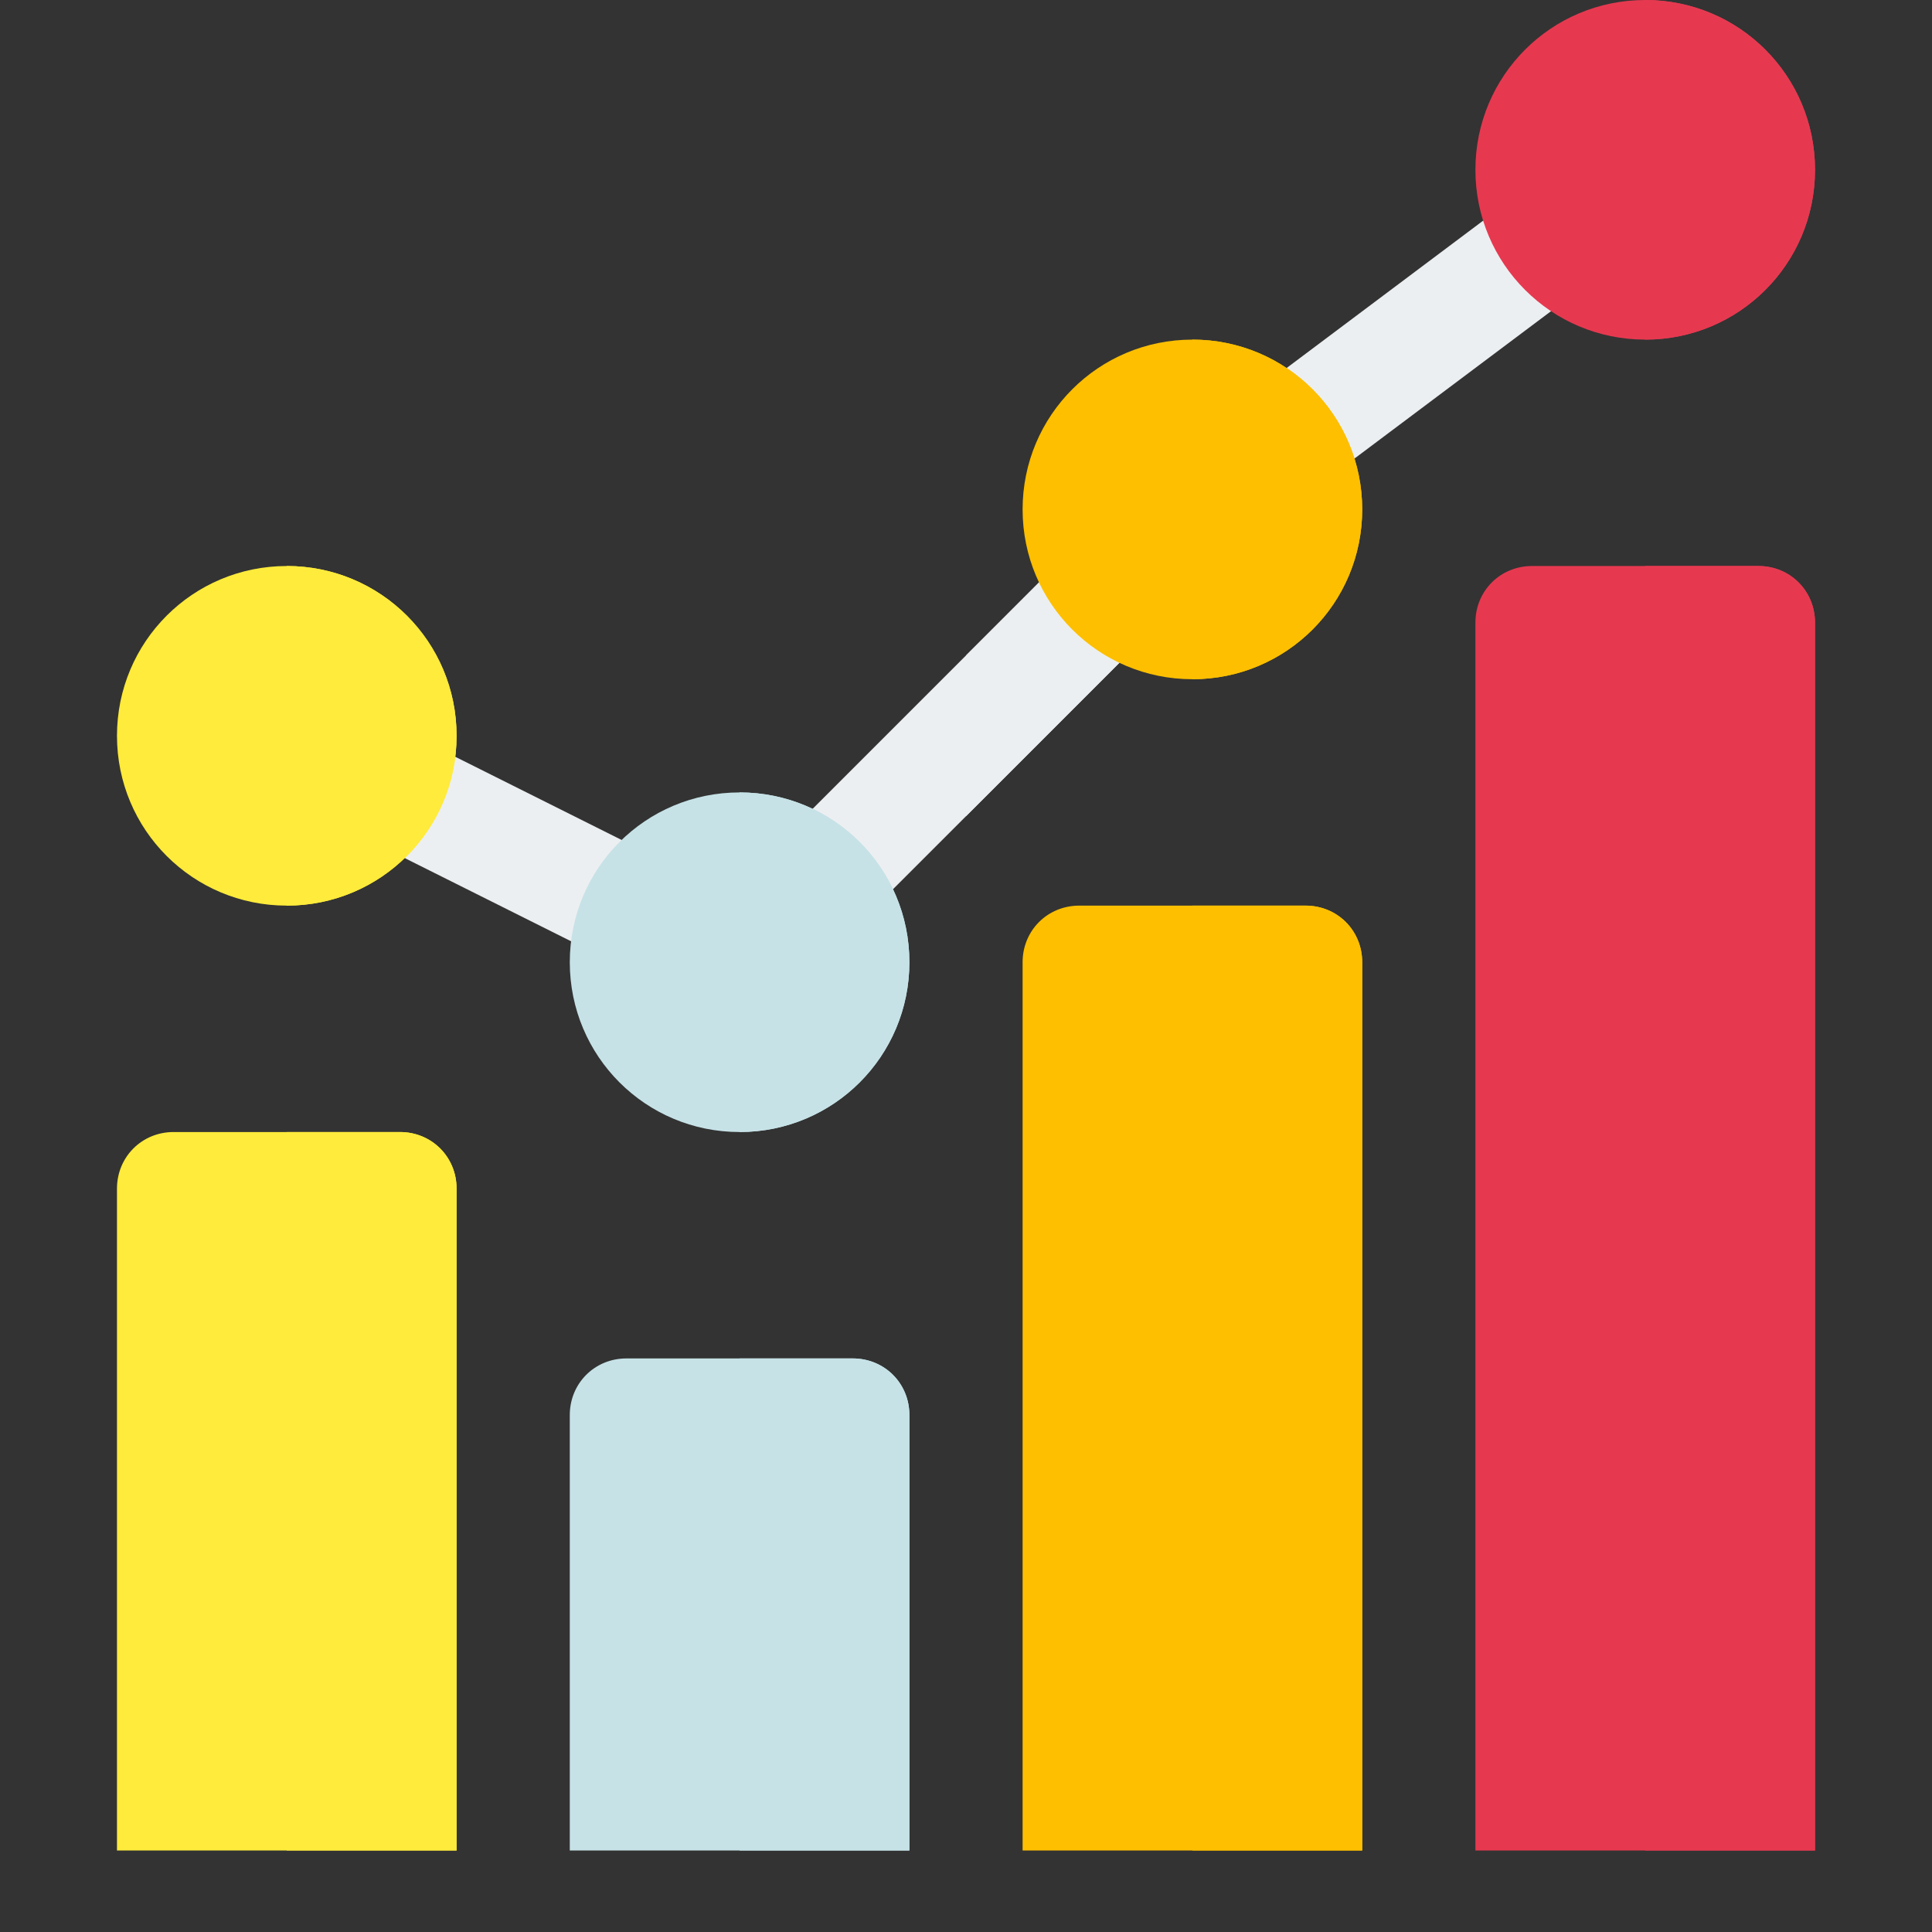<svg height="512pt" viewBox="0 0 512 512" width="512pt" xmlns="http://www.w3.org/2000/svg"><rect x="0" y="0" width="512" height="512" fill="#333333" stroke="none"/><path d="m305.5 166.801-77.699 77.699c-3 2.699-6.898 4.199-10.5 4.199-3.898 0-7.801-1.5-10.801-4.199-5.699-6-5.699-15.602 0-21.301l77.699-77.699c5.703-5.699 15.301-5.699 21.305 0 5.695 6 5.695 15.602-.004 21.301zm0 0" fill="#eceff1"/><path d="m305.5 166.801-49.5 49.5v-42.602l28.199-28.199c5.699-5.699 15.301-5.699 21.301 0 5.699 6 5.699 15.602 0 21.301zm0 0" fill="#eceff1"/><path d="m169.148 256.582c-2.254 0-4.539-.512-6.695-1.582l-66.324-33.164c-7.414-3.707-10.418-12.715-6.711-20.125 3.723-7.398 12.73-10.418 20.129-6.711l66.324 33.164c7.414 3.707 10.418 12.715 6.711 20.125-2.637 5.262-7.926 8.293-13.434 8.293zm0 0" fill="#eceff1"/><path d="m340.008 131.996c-4.57 0-9.066-2.062-12.012-6.004-4.98-6.621-3.633-16.027 3.004-20.992l72.012-53.992c6.605-4.98 15.996-3.664 20.992 3 4.98 6.621 3.633 16.027-3.004 20.992l-72.012 53.992c-2.695 2.023-5.844 3.004-8.98 3.004zm0 0" fill="#eceff1"/><path d="m76 150c-24.902 0-45 20.098-45 45 0 24.898 20.098 45 45 45s45-20.102 45-45c0-24.902-20.098-45-45-45zm0 0" fill="#ffeb3b"/><path d="m196 210c-24.902 0-45 20.098-45 45 0 24.898 20.098 45 45 45s45-20.102 45-45c0-24.902-20.098-45-45-45zm0 0" fill="#c6e2e7"/><path d="m316 90c-24.902 0-45 20.098-45 45 0 24.898 20.098 45 45 45s45-20.102 45-45c0-24.902-20.098-45-45-45zm0 0" fill="#fdbf00"/><path d="m436 0c-24.902 0-45 20.098-45 45 0 24.898 20.098 45 45 45s45-20.102 45-45c0-24.902-20.098-45-45-45zm0 0" fill="#e63950"/><path d="m481 165v325.398h-90v-325.398c0-8.402 6.598-15 15-15h60c8.402 0 15 6.598 15 15zm0 0" fill="#e63950"/><path d="m361 255v235.398h-90v-235.398c0-8.402 6.598-15 15-15h60c8.402 0 15 6.598 15 15zm0 0" fill="#fdbf00"/><path d="m241 375v115.398h-90v-115.398c0-8.402 6.598-15 15-15h60c8.402 0 15 6.598 15 15zm0 0" fill="#c6e2e7"/><path d="m121 315v175.398h-90v-175.398c0-8.402 6.598-15 15-15h60c8.402 0 15 6.598 15 15zm0 0" fill="#ffeb3b"/><path d="m436 90v-90c24.902 0 45 20.098 45 45 0 24.898-20.098 45-45 45zm0 0" fill="#e63950"/><path d="m481 165v325.398h-45v-340.398h30c8.402 0 15 6.598 15 15zm0 0" fill="#e63950"/><path d="m316 180v-90c24.902 0 45 20.098 45 45 0 24.898-20.098 45-45 45zm0 0" fill="#fdbf00"/><path d="m361 255v235.398h-45v-250.398h30c8.402 0 15 6.598 15 15zm0 0" fill="#fdbf00"/><path d="m196 300v-90c24.902 0 45 20.098 45 45 0 24.898-20.098 45-45 45zm0 0" fill="#c6e2e7"/><path d="m241 375v115.398h-45v-130.398h30c8.402 0 15 6.598 15 15zm0 0" fill="#c6e2e7"/><path d="m76 240v-90c24.902 0 45 20.098 45 45 0 24.898-20.098 45-45 45zm0 0" fill="#ffeb3b"/><path d="m121 315v175.398h-45v-190.398h30c8.402 0 15 6.598 15 15zm0 0" fill="#ffeb3b"/><path d="m512 497c0 8.398-6.598 15-15 15h-482c-8.402 0-15-6.602-15-15 0-8.402 6.598-15 15-15h482c8.402 0 15 6.598 15 15zm0 0" fill="none"/><path d="m512 497c0 8.398-6.598 15-15 15h-241v-30h241c8.402 0 15 6.598 15 15zm0 0" fill="none"/></svg>